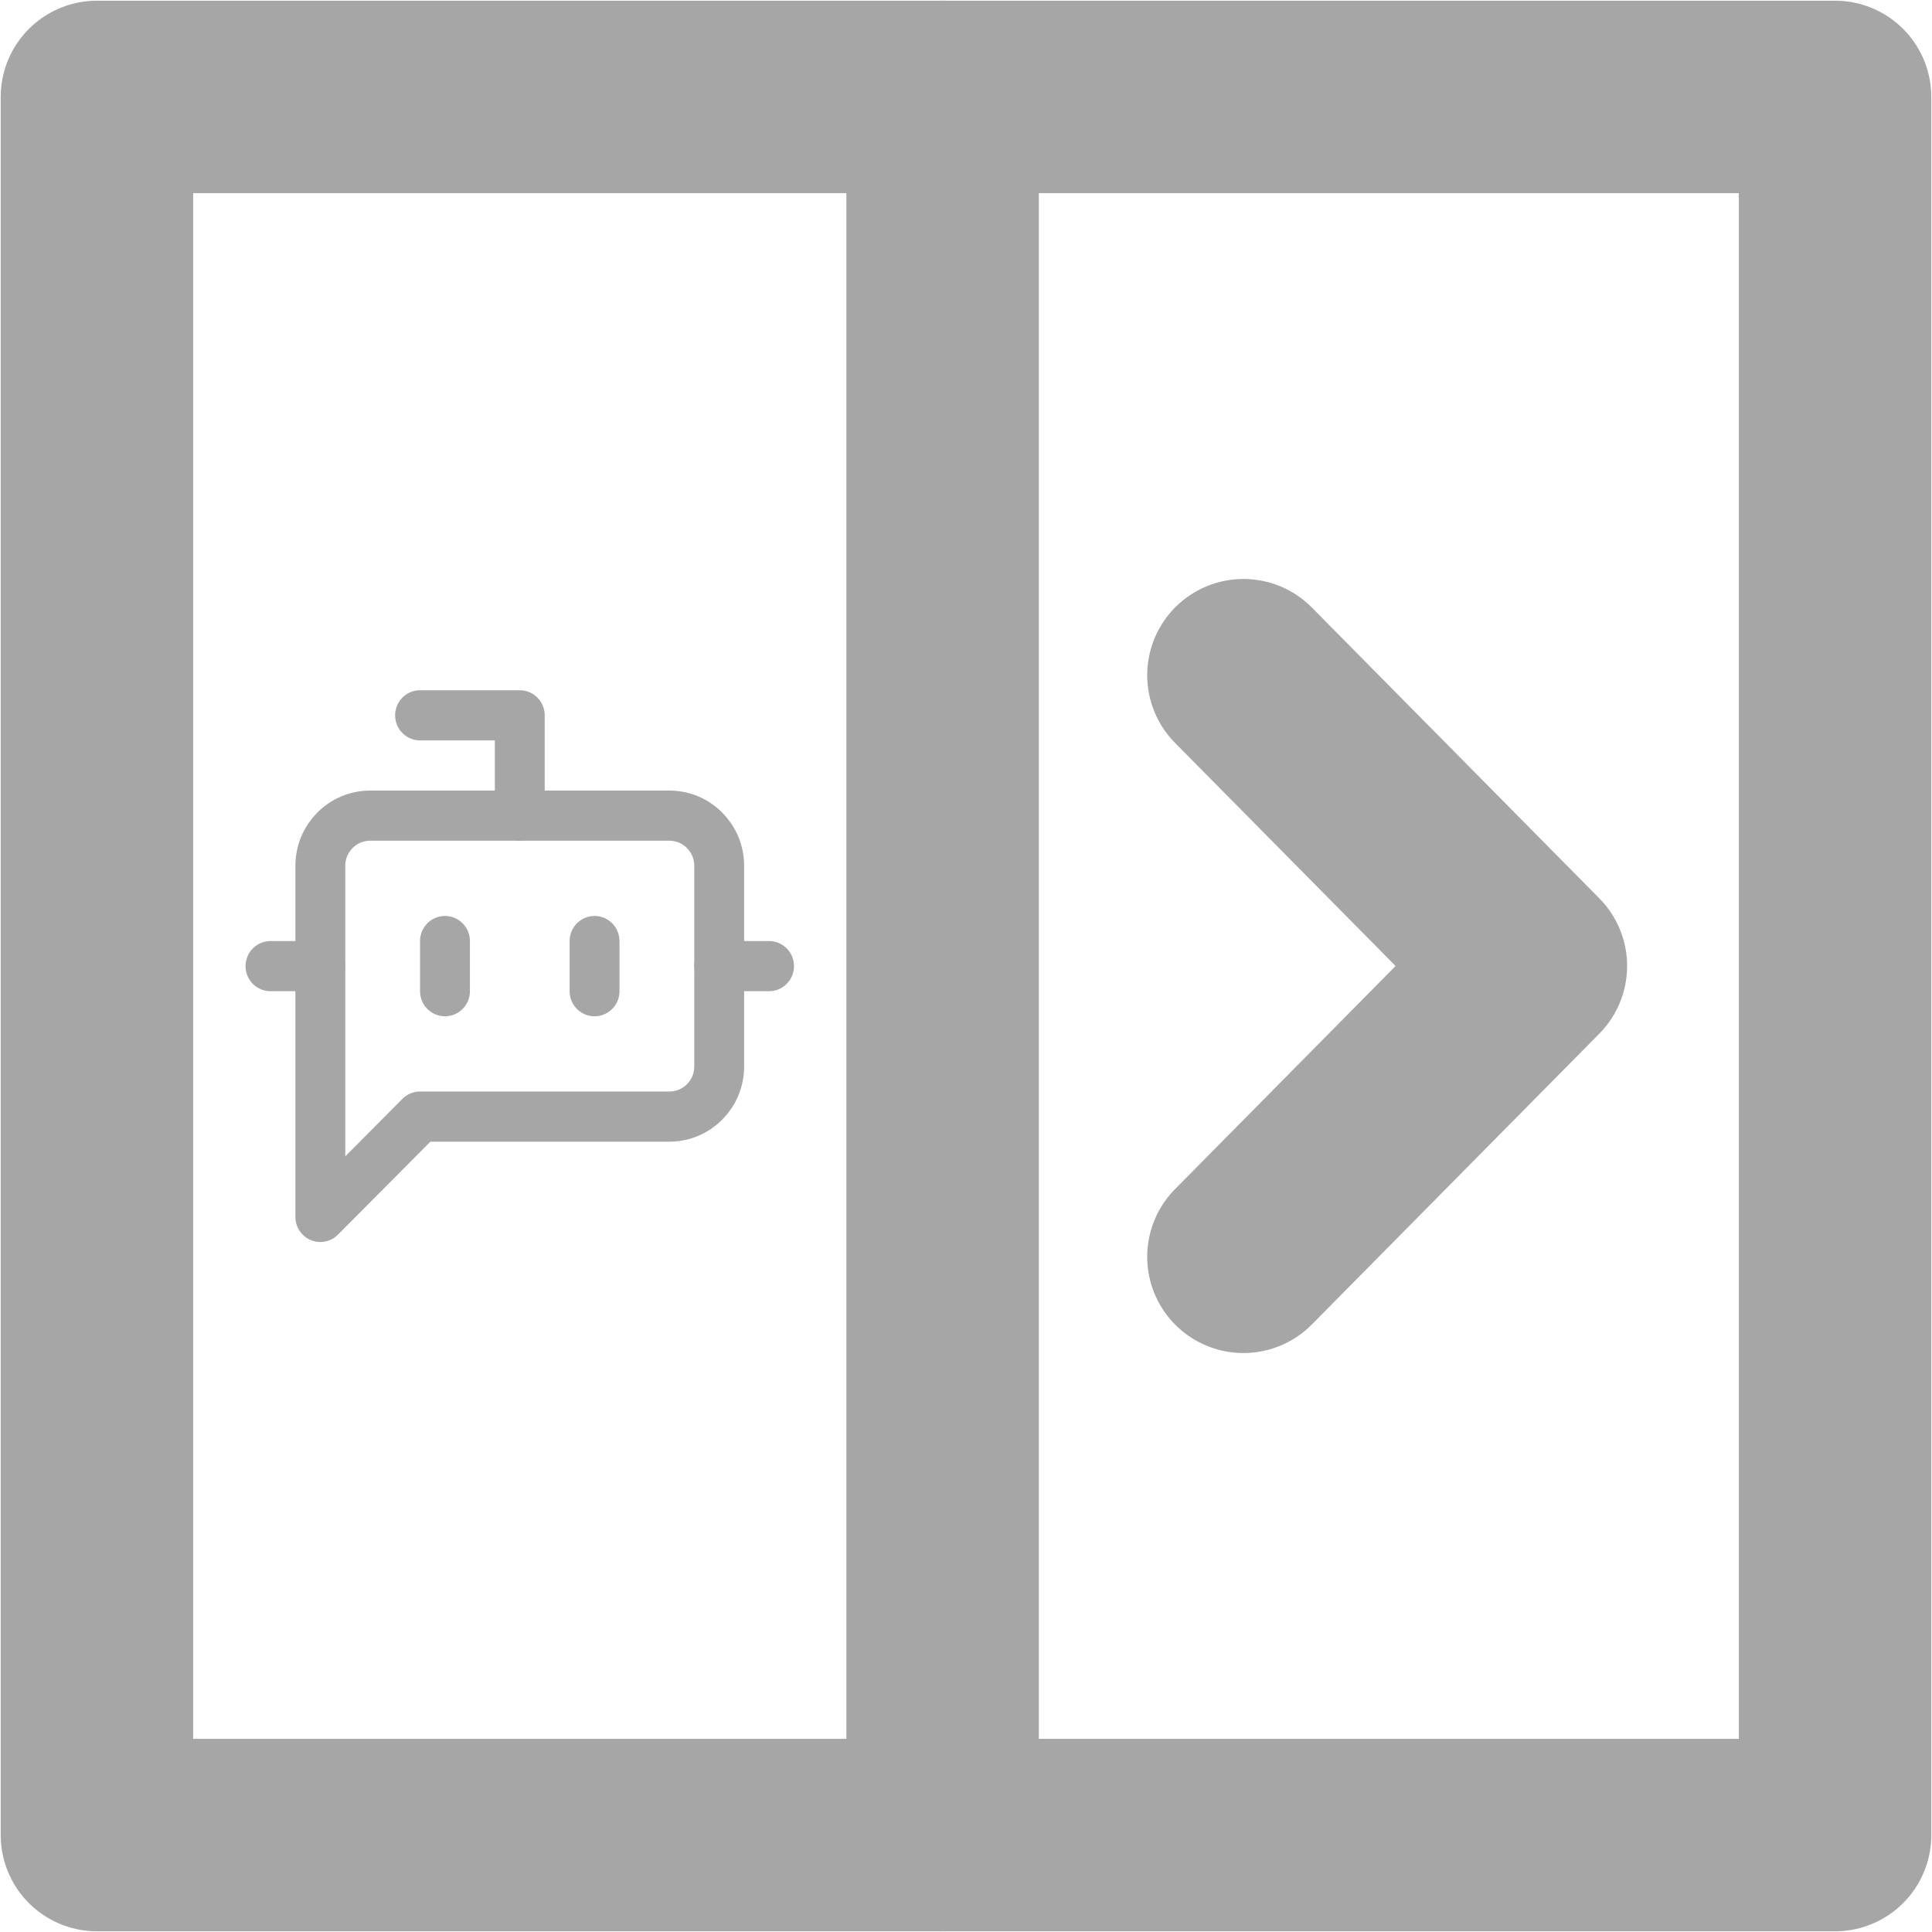 <svg width="578" height="578" xmlns="http://www.w3.org/2000/svg" xmlns:xlink="http://www.w3.org/1999/xlink" xml:space="preserve" overflow="hidden"><g transform="translate(-1889 -1226)"><path d="M462.222 0C494.132 0 520 0 520 0L520 520C520 520 494.132 520 462.222 520L57.778 520C25.868 520 0 520 0 520L0 0C0 0 25.868 0 57.778 0Z" stroke="#A6A6A6" stroke-width="57.578" stroke-linecap="round" stroke-linejoin="round" stroke-miterlimit="10" fill="none" fill-rule="evenodd" transform="matrix(-1 0 0 1 2438 1255)"/><path d="M0 0 0 520" stroke="#A6A6A6" stroke-width="57.578" stroke-linecap="round" stroke-linejoin="round" stroke-miterlimit="10" fill="none" fill-rule="evenodd" transform="matrix(-1 0 0 1 2171 1255)"/><path d="M86 174 0 87 86 0" stroke="#A6A6A6" stroke-width="57.578" stroke-linecap="round" stroke-linejoin="round" stroke-miterlimit="10" fill="none" fill-rule="evenodd" transform="matrix(-1 0 0 1 2347 1428)"/><g><g><g><path d="M89.5 44.75 89.5 14.917 59.667 14.917" stroke="#A6A6A6" stroke-width="14.917" stroke-linecap="round" stroke-linejoin="round" fill="none" transform="matrix(1 0 0 1.006 1955 1425)"/><path d="M59.667 134.25 29.833 164.083 29.833 59.667C29.833 51.428 36.512 44.75 44.75 44.75L134.25 44.75C142.489 44.75 149.167 51.428 149.167 59.667L149.167 119.333C149.167 127.572 142.489 134.25 134.25 134.25Z" stroke="#A6A6A6" stroke-width="14.917" stroke-linecap="round" stroke-linejoin="round" fill="none" transform="matrix(1 0 0 1.006 1955 1425)"/><path d="M14.917 89.5 29.833 89.5" stroke="#A6A6A6" stroke-width="14.917" stroke-linecap="round" stroke-linejoin="round" fill="none" transform="matrix(1 0 0 1.006 1955 1425)"/><path d="M67.125 82.042 67.125 96.958" stroke="#A6A6A6" stroke-width="14.917" stroke-linecap="round" stroke-linejoin="round" fill="none" transform="matrix(1 0 0 1.006 1955 1425)"/><path d="M111.875 82.042 111.875 96.958" stroke="#A6A6A6" stroke-width="14.917" stroke-linecap="round" stroke-linejoin="round" fill="none" transform="matrix(1 0 0 1.006 1955 1425)"/><path d="M149.167 89.5 164.083 89.5" stroke="#A6A6A6" stroke-width="14.917" stroke-linecap="round" stroke-linejoin="round" fill="none" transform="matrix(1 0 0 1.006 1955 1425)"/></g></g></g></g></svg>